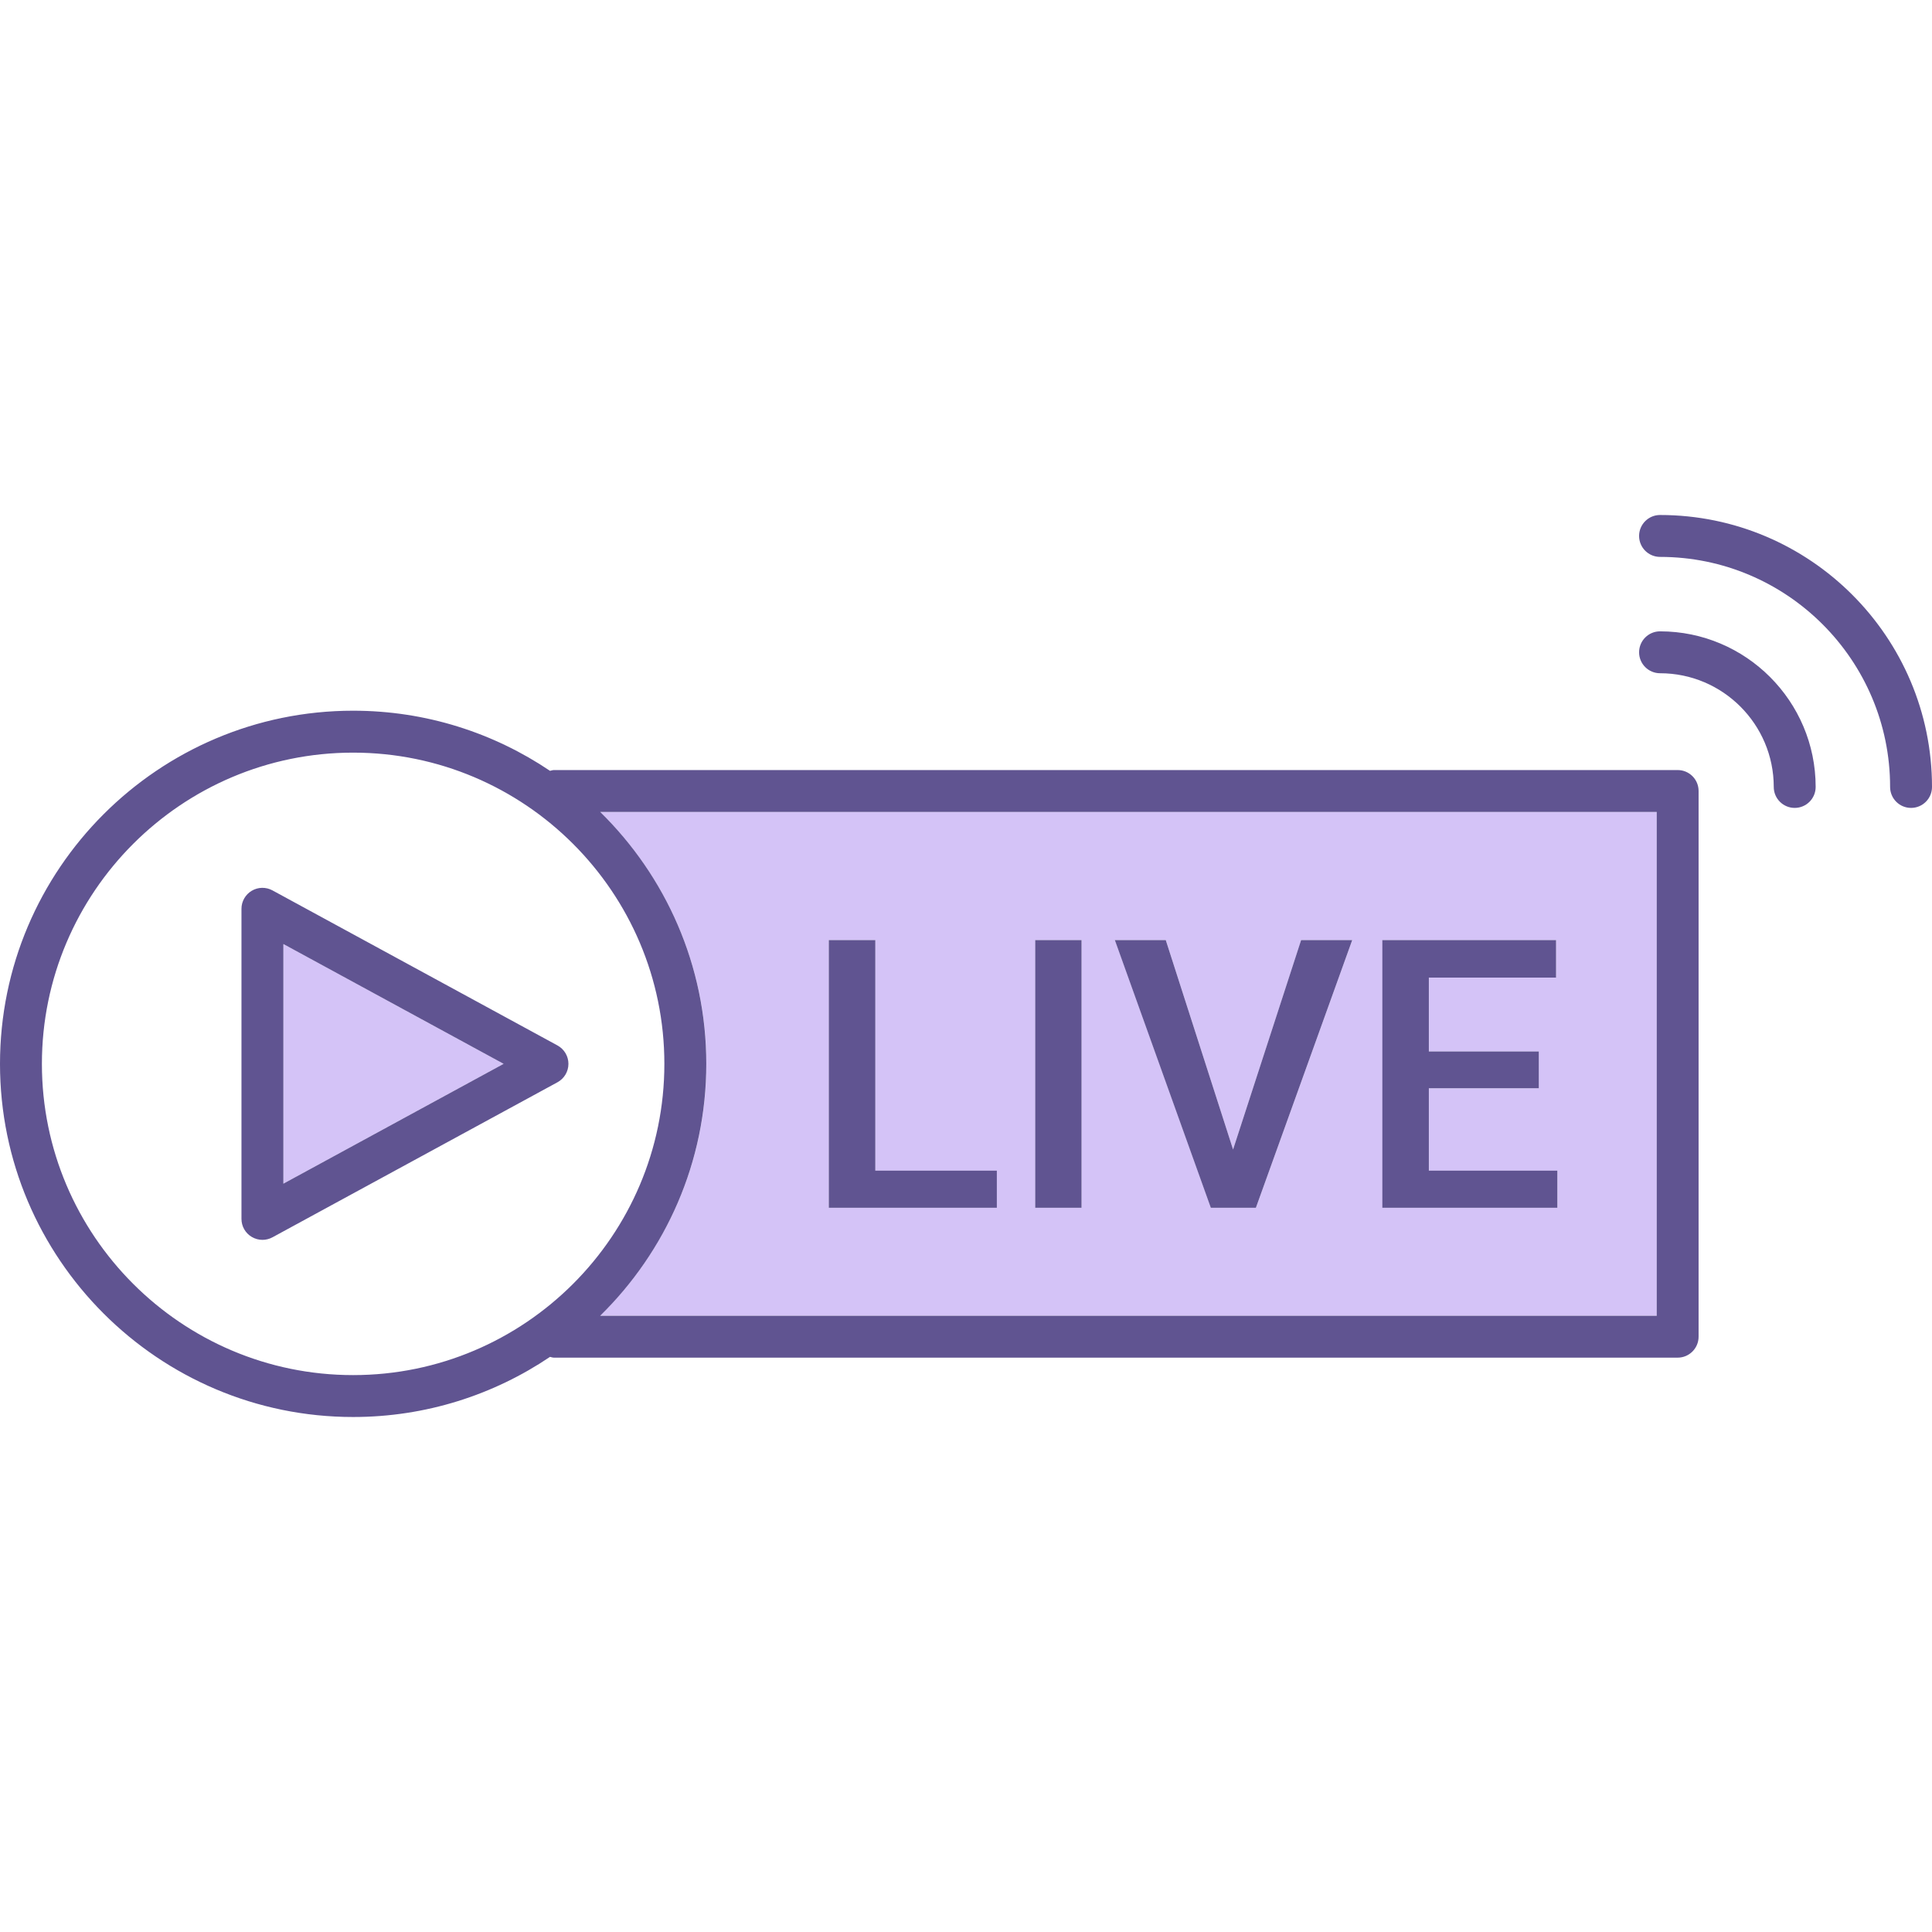<?xml version="1.0" encoding="iso-8859-1"?>
<!-- Generator: Adobe Illustrator 24.0.3, SVG Export Plug-In . SVG Version: 6.00 Build 0)  -->
<svg version="1.1" xmlns="http://www.w3.org/2000/svg" xmlns:xlink="http://www.w3.org/1999/xlink" x="0px" y="0px"
	 viewBox="0 0 64 64" style="enable-background:new 0 0 64 64;" xml:space="preserve">
<g id="live-streaming-02">
	<path style="fill:#D4C3F7;" d="M16.681,35.241l-7.294,3.97v-7.94L16.681,35.241z M54.881,26.899v16.684h-35
		c2.165-2.124,3.519-5.073,3.519-8.342c0-3.262-1.353-6.218-3.519-8.342H54.881z M33.019,38.78h-4.025v-7.641h-1.541v8.87h5.566
		V38.78z M35.83,31.139h-1.534v8.87h1.534V31.139z M44.796,31.139h-1.693l-2.256,6.94l-2.228-6.94h-1.686l3.179,8.87h1.492
		L44.796,31.139z M51.591,38.78h-4.254v-2.728h3.637v-1.221h-3.637v-2.45h4.213v-1.242h-5.753v8.87h5.795V38.78z"/>
	<path style="fill:#605491;" d="M55.575,25.509H18.35c-0.046,0-0.086,0.018-0.13,0.026c-1.865-1.257-4.109-1.992-6.522-1.992
		C5.248,23.544,0,28.791,0,35.242S5.248,46.94,11.698,46.94c2.413,0,4.657-0.735,6.522-1.992c0.044,0.009,0.084,0.026,0.13,0.026
		h37.224c0.383,0,0.694-0.311,0.694-0.694V26.203C56.269,25.82,55.958,25.509,55.575,25.509z M1.388,35.242
		c0-5.685,4.625-10.31,10.31-10.31s10.31,4.625,10.31,10.31s-4.625,10.31-10.31,10.31S1.388,40.927,1.388,35.242z M54.881,43.586
		H19.882c2.166-2.124,3.515-5.079,3.515-8.345c0-3.266-1.349-6.22-3.514-8.344h34.998V43.586z M18.468,34.632l-9.443-5.137
		c-0.216-0.117-0.476-0.112-0.686,0.013c-0.21,0.125-0.34,0.352-0.34,0.596v10.274c0,0.245,0.129,0.471,0.34,0.596
		c0.109,0.065,0.232,0.098,0.354,0.098c0.114,0,0.228-0.028,0.332-0.084l9.443-5.137c0.223-0.122,0.362-0.355,0.362-0.61
		C18.83,34.988,18.691,34.754,18.468,34.632z M9.387,39.211v-7.939l7.296,3.969L9.387,39.211z M33.021,40.009h-5.566v-8.867h1.541
		v7.637h4.026V40.009z M35.828,40.009h-1.535v-8.867h1.535V40.009z M40.11,40.009l-3.179-8.867h1.687l2.229,6.937l2.254-6.937h1.693
		l-3.191,8.867H40.11z M51.59,40.009h-5.798v-8.867h5.755v1.242h-4.214v2.448h3.642v1.218h-3.642v2.729h4.257V40.009z
		 M60.146,26.069c0,0.383-0.311,0.694-0.694,0.694c-0.383,0-0.694-0.311-0.694-0.694c0-2.077-1.69-3.767-3.767-3.767
		c-0.383,0-0.694-0.311-0.694-0.694s0.311-0.694,0.694-0.694C57.833,20.914,60.146,23.227,60.146,26.069z M64,26.069
		c0,0.383-0.311,0.694-0.694,0.694c-0.383,0-0.694-0.311-0.694-0.694c0-4.202-3.419-7.621-7.621-7.621
		c-0.383,0-0.694-0.311-0.694-0.694s0.311-0.694,0.694-0.694C59.959,17.06,64,21.102,64,26.069z"/>
</g>
<g id="Layer_1">
</g>
</svg>
